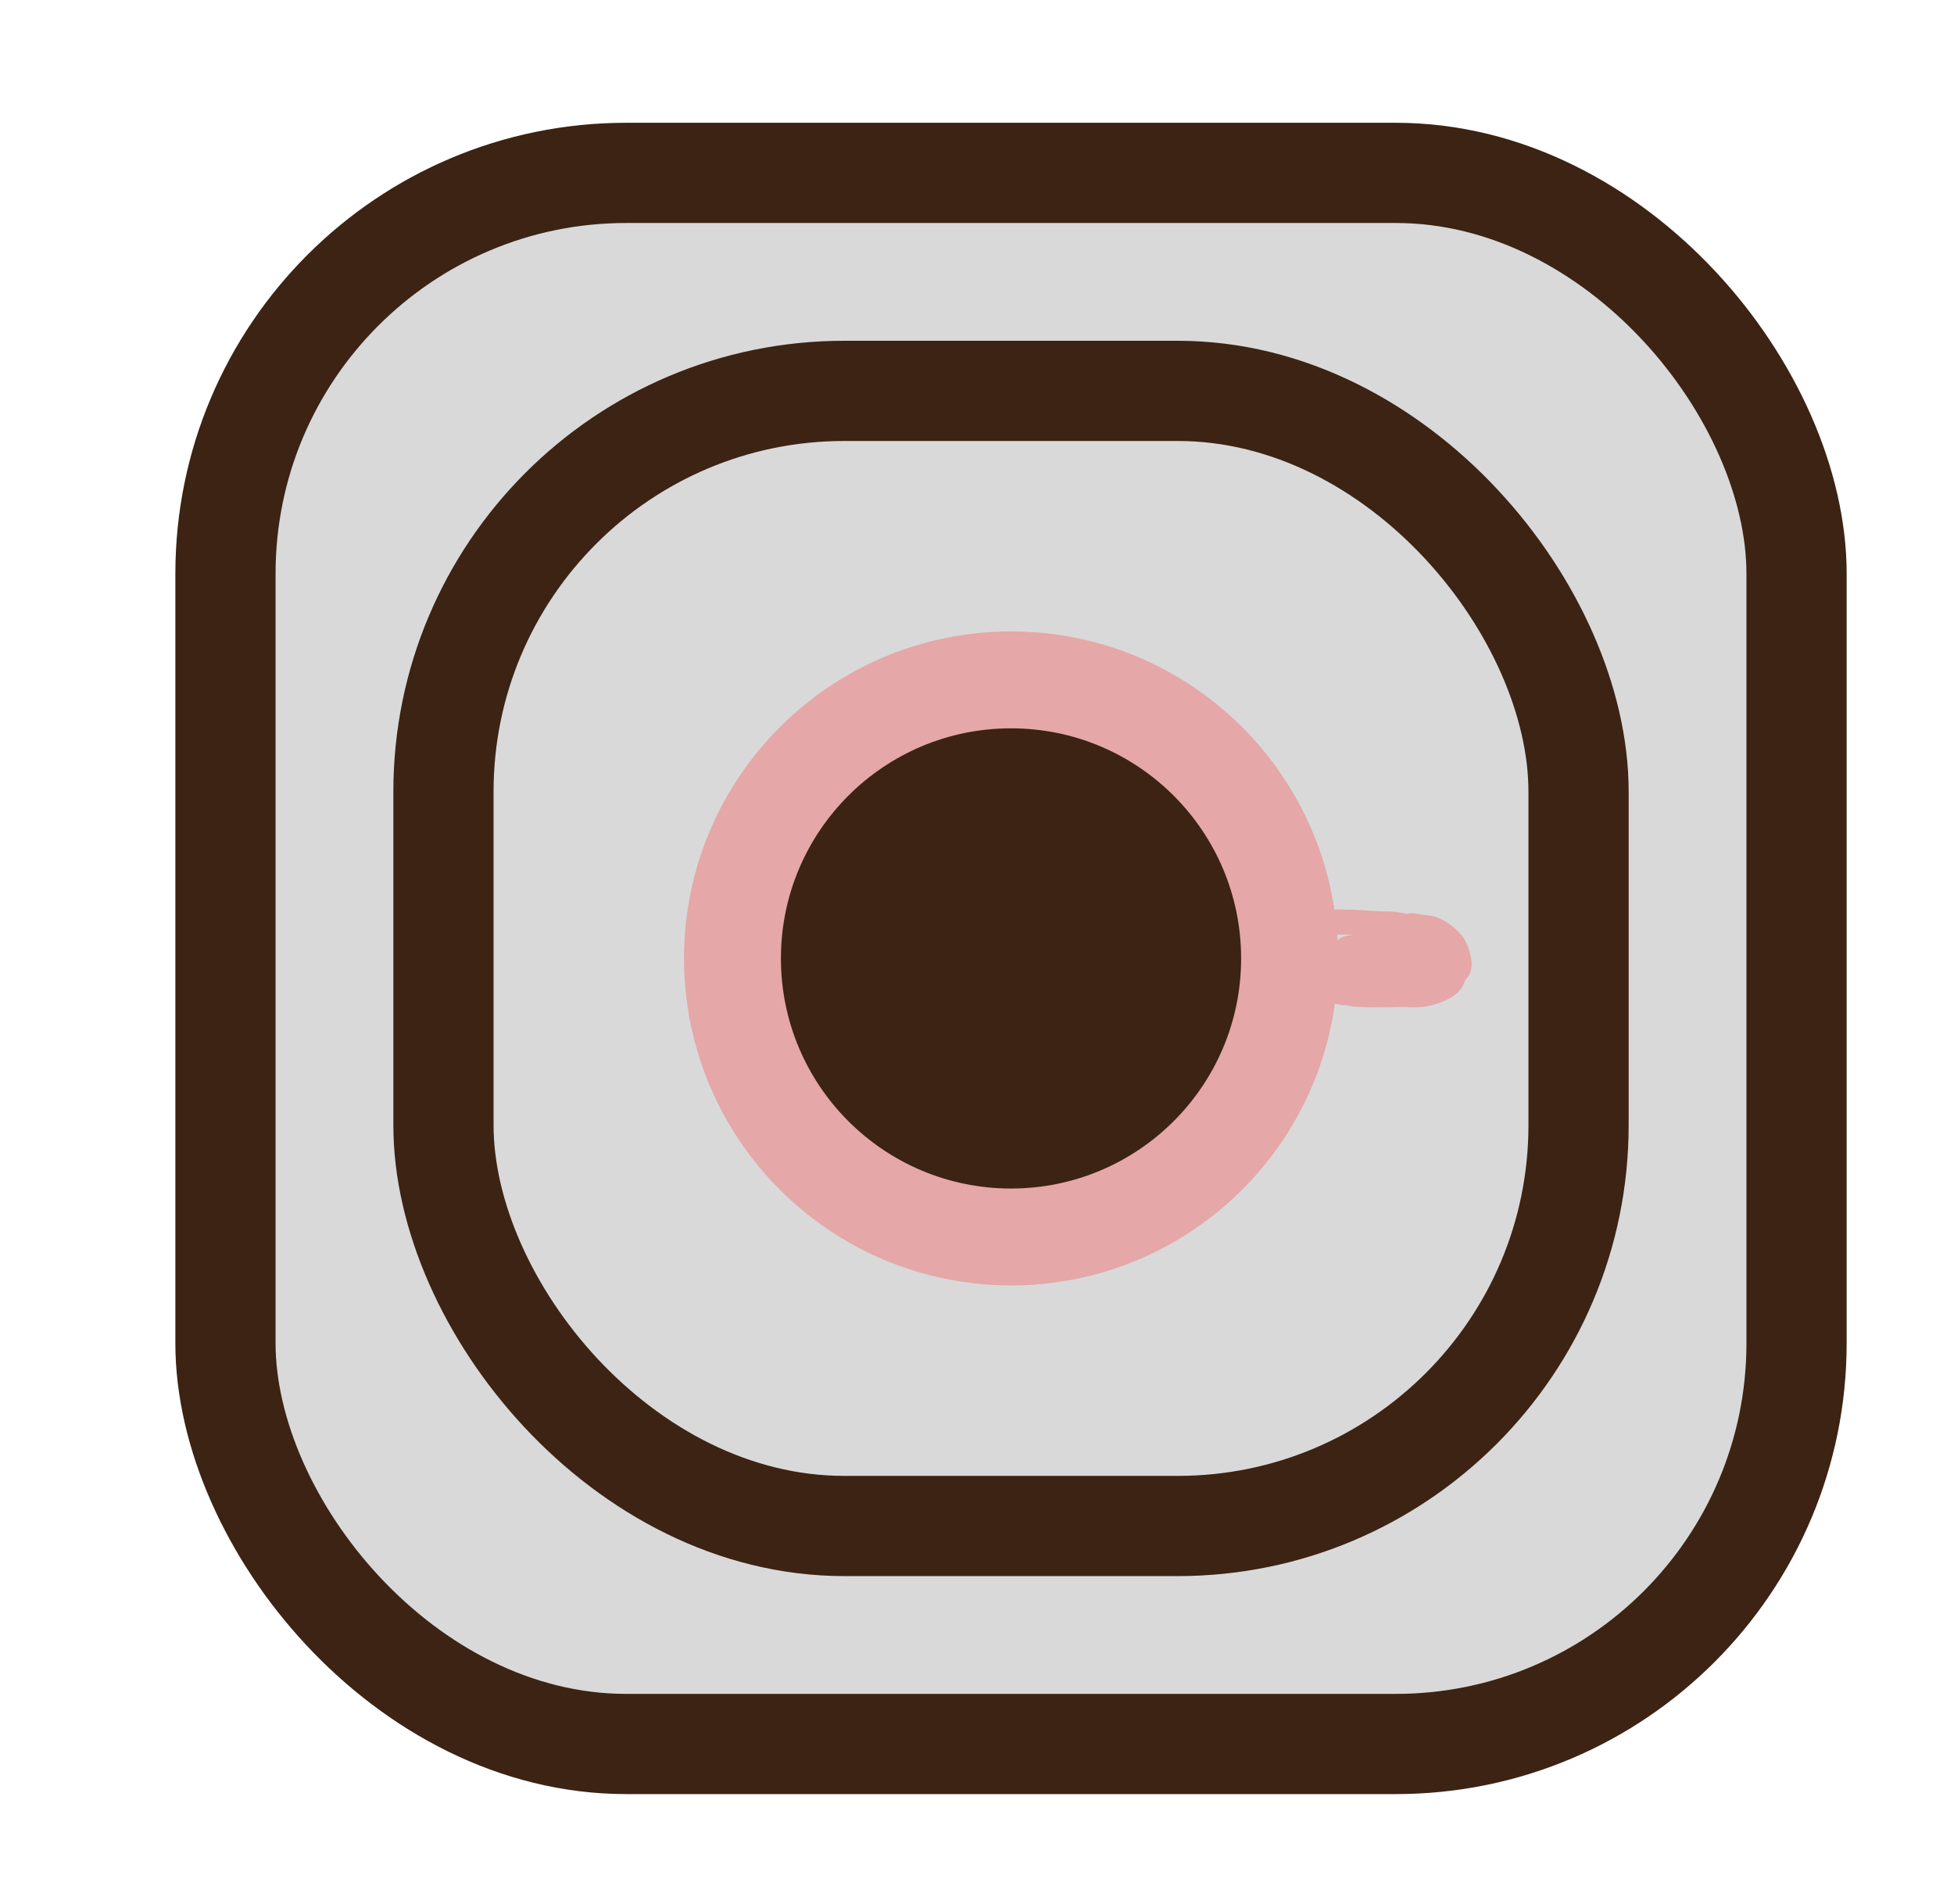 <svg width="78" height="76" viewBox="0 0 78 76" fill="none" xmlns="http://www.w3.org/2000/svg">
<g filter="url(#filter0_d_1_1350)">
<rect x="2" y="2.901" width="62.715" height="62.715" rx="16" fill="#D9D9D9" stroke="#3C2314" stroke-width="4"/>
<rect x="10.702" y="11.603" width="45.311" height="45.311" rx="16" stroke="#3C2314" stroke-width="4"/>
<circle cx="33.358" cy="34.258" r="9.553" stroke="#E5A7A7" stroke-width="7"/>
<circle cx="33.358" cy="34.258" r="9.185" fill="#3C2314"/>
<path d="M46.688 34.049C47.017 33.994 47.378 33.996 47.699 33.936C47.883 33.901 47.911 33.939 48.09 33.939C48.43 33.939 48.758 33.978 49.101 33.994C49.492 34.011 50.275 34.492 50.275 34.844C50.275 34.947 50.282 34.993 50.275 35.091C50.261 35.299 50.209 35.257 50.094 35.421C49.992 35.566 49.528 35.695 49.33 35.695C48.639 35.695 47.936 35.726 47.275 35.695C47.151 35.689 46.919 35.681 46.822 35.613C46.809 35.603 46.48 35.611 46.598 35.589C46.831 35.545 47.096 35.633 47.326 35.573C47.526 35.522 47.781 35.476 47.993 35.476C48.649 35.476 49.258 35.612 49.782 35.171C50.024 34.968 49.772 34.676 49.543 34.543C49.391 34.454 49.231 34.286 49.036 34.268C48.888 34.254 48.583 34.194 48.449 34.146C48.218 34.064 48.106 34.129 47.888 34.1C47.741 34.081 47.526 34.071 47.406 33.994C47.27 33.907 47.105 33.972 46.96 33.911C46.924 33.896 46.784 33.893 46.768 33.872C46.755 33.855 47.216 33.782 47.272 33.777C47.466 33.761 47.648 33.847 47.83 33.881C48.144 33.94 48.45 34.025 48.761 34.116C49.023 34.192 49.527 34.358 49.717 34.518C49.805 34.593 49.943 34.828 49.949 34.927C49.967 35.22 49.804 35.199 49.478 35.256C49.278 35.291 47.298 35.615 47.486 35.158C47.612 34.85 48.426 34.918 48.703 34.954C48.775 34.964 49.09 34.949 48.942 35.006C48.544 35.16 48.101 35.155 47.67 35.143C47.606 35.142 46.872 35.124 46.902 35.009C46.94 34.865 47.646 34.837 47.761 34.829C48.131 34.804 48.552 34.732 48.924 34.765C49.069 34.778 48.333 34.909 48.239 34.915C47.936 34.932 47.182 35.04 46.928 34.86C46.756 34.739 47.507 34.46 47.576 34.439C47.794 34.371 48.328 34.236 48.485 34.475C48.576 34.612 47.963 34.721 47.88 34.729C47.496 34.764 47.036 34.689 46.688 34.543C46.383 34.414 47.094 34.511 47.127 34.515C47.629 34.58 48.136 34.58 48.638 34.64C48.909 34.673 48.635 34.709 48.525 34.704C48.028 34.68 47.526 34.615 47.036 34.543C46.89 34.521 46.194 34.344 46.746 34.39C47.505 34.454 49.784 34.583 49.022 34.597C48.621 34.605 48.219 34.597 47.819 34.597C47.771 34.597 47.077 34.628 47.366 34.567C47.863 34.462 48.308 34.546 48.782 34.683C48.893 34.715 49.423 34.86 49.319 35.036C49.137 35.343 47.772 35.021 48.138 34.829C48.426 34.678 48.913 34.589 49.246 34.631C49.584 34.674 49.437 34.813 49.217 34.915C49.158 34.942 48.57 35.145 48.532 35.003C48.49 34.842 48.995 34.871 49.072 34.884C49.398 34.939 48.926 35.166 48.826 35.195C48.416 35.316 47.848 35.279 47.435 35.189C47.238 35.146 46.672 34.982 46.652 34.762C46.633 34.548 47.133 34.379 47.308 34.329C47.549 34.26 47.962 34.295 47.782 34.597C47.632 34.851 47.211 34.987 46.891 34.972C46.297 34.945 46.296 34.161 46.982 34.302C47.94 34.498 46.91 35.269 46.507 34.817C46.144 34.409 47.229 34.349 47.456 34.732C47.831 35.361 46.067 35.442 46.471 34.841C46.58 34.68 47.175 34.503 47.351 34.661C47.544 34.834 46.954 34.964 46.833 34.945C46.152 34.838 47.333 34.254 46.623 34.652" stroke="#E5A7A7" stroke-linecap="square"/>
<path d="M46.64 32.808C47.243 32.808 47.832 32.883 48.396 32.883C48.714 32.883 49.264 32.994 49.554 33.122C50.246 33.429 51.047 33.681 51.047 34.556C51.047 34.981 51.003 35.215 50.599 35.428C50.287 35.593 49.881 35.709 49.516 35.709C49.097 35.709 48.708 35.634 48.284 35.634C48.035 35.634 47.786 35.634 47.537 35.634C47.285 35.634 47.015 35.518 46.79 35.618C46.702 35.657 46.269 35.56 46.458 35.56C46.889 35.56 47.247 35.613 47.686 35.564C48.144 35.514 48.736 35.804 49.18 35.618C49.565 35.457 49.97 35.623 50.342 35.411C50.516 35.312 50.714 35.231 50.861 35.114C50.989 35.012 51.041 34.836 51.16 34.742C51.387 34.561 51.106 33.808 50.956 33.643C50.711 33.371 50.288 33.031 49.89 33.031C49.692 33.031 49.535 32.945 49.33 32.957C49.175 32.966 48.996 33.031 48.807 33.031C48.607 33.031 48.408 33.031 48.209 33.031C47.94 33.031 47.816 33.305 47.611 33.254" stroke="#E5A7A7" stroke-linecap="square"/>
</g>
<defs>
<filter id="filter0_d_1_1350" x="0" y="0.901" width="77.715" height="74.715" filterUnits="userSpaceOnUse" color-interpolation-filters="sRGB">
<feFlood flood-opacity="0" result="BackgroundImageFix"/>
<feColorMatrix in="SourceAlpha" type="matrix" values="0 0 0 0 0 0 0 0 0 0 0 0 0 0 0 0 0 0 127 0" result="hardAlpha"/>
<feOffset dx="7" dy="4"/>
<feGaussianBlur stdDeviation="2"/>
<feComposite in2="hardAlpha" operator="out"/>
<feColorMatrix type="matrix" values="0 0 0 0 0 0 0 0 0 0 0 0 0 0 0 0 0 0 0.25 0"/>
<feBlend mode="normal" in2="BackgroundImageFix" result="effect1_dropShadow_1_1350"/>
<feBlend mode="normal" in="SourceGraphic" in2="effect1_dropShadow_1_1350" result="shape"/>
</filter>
</defs>
</svg>
